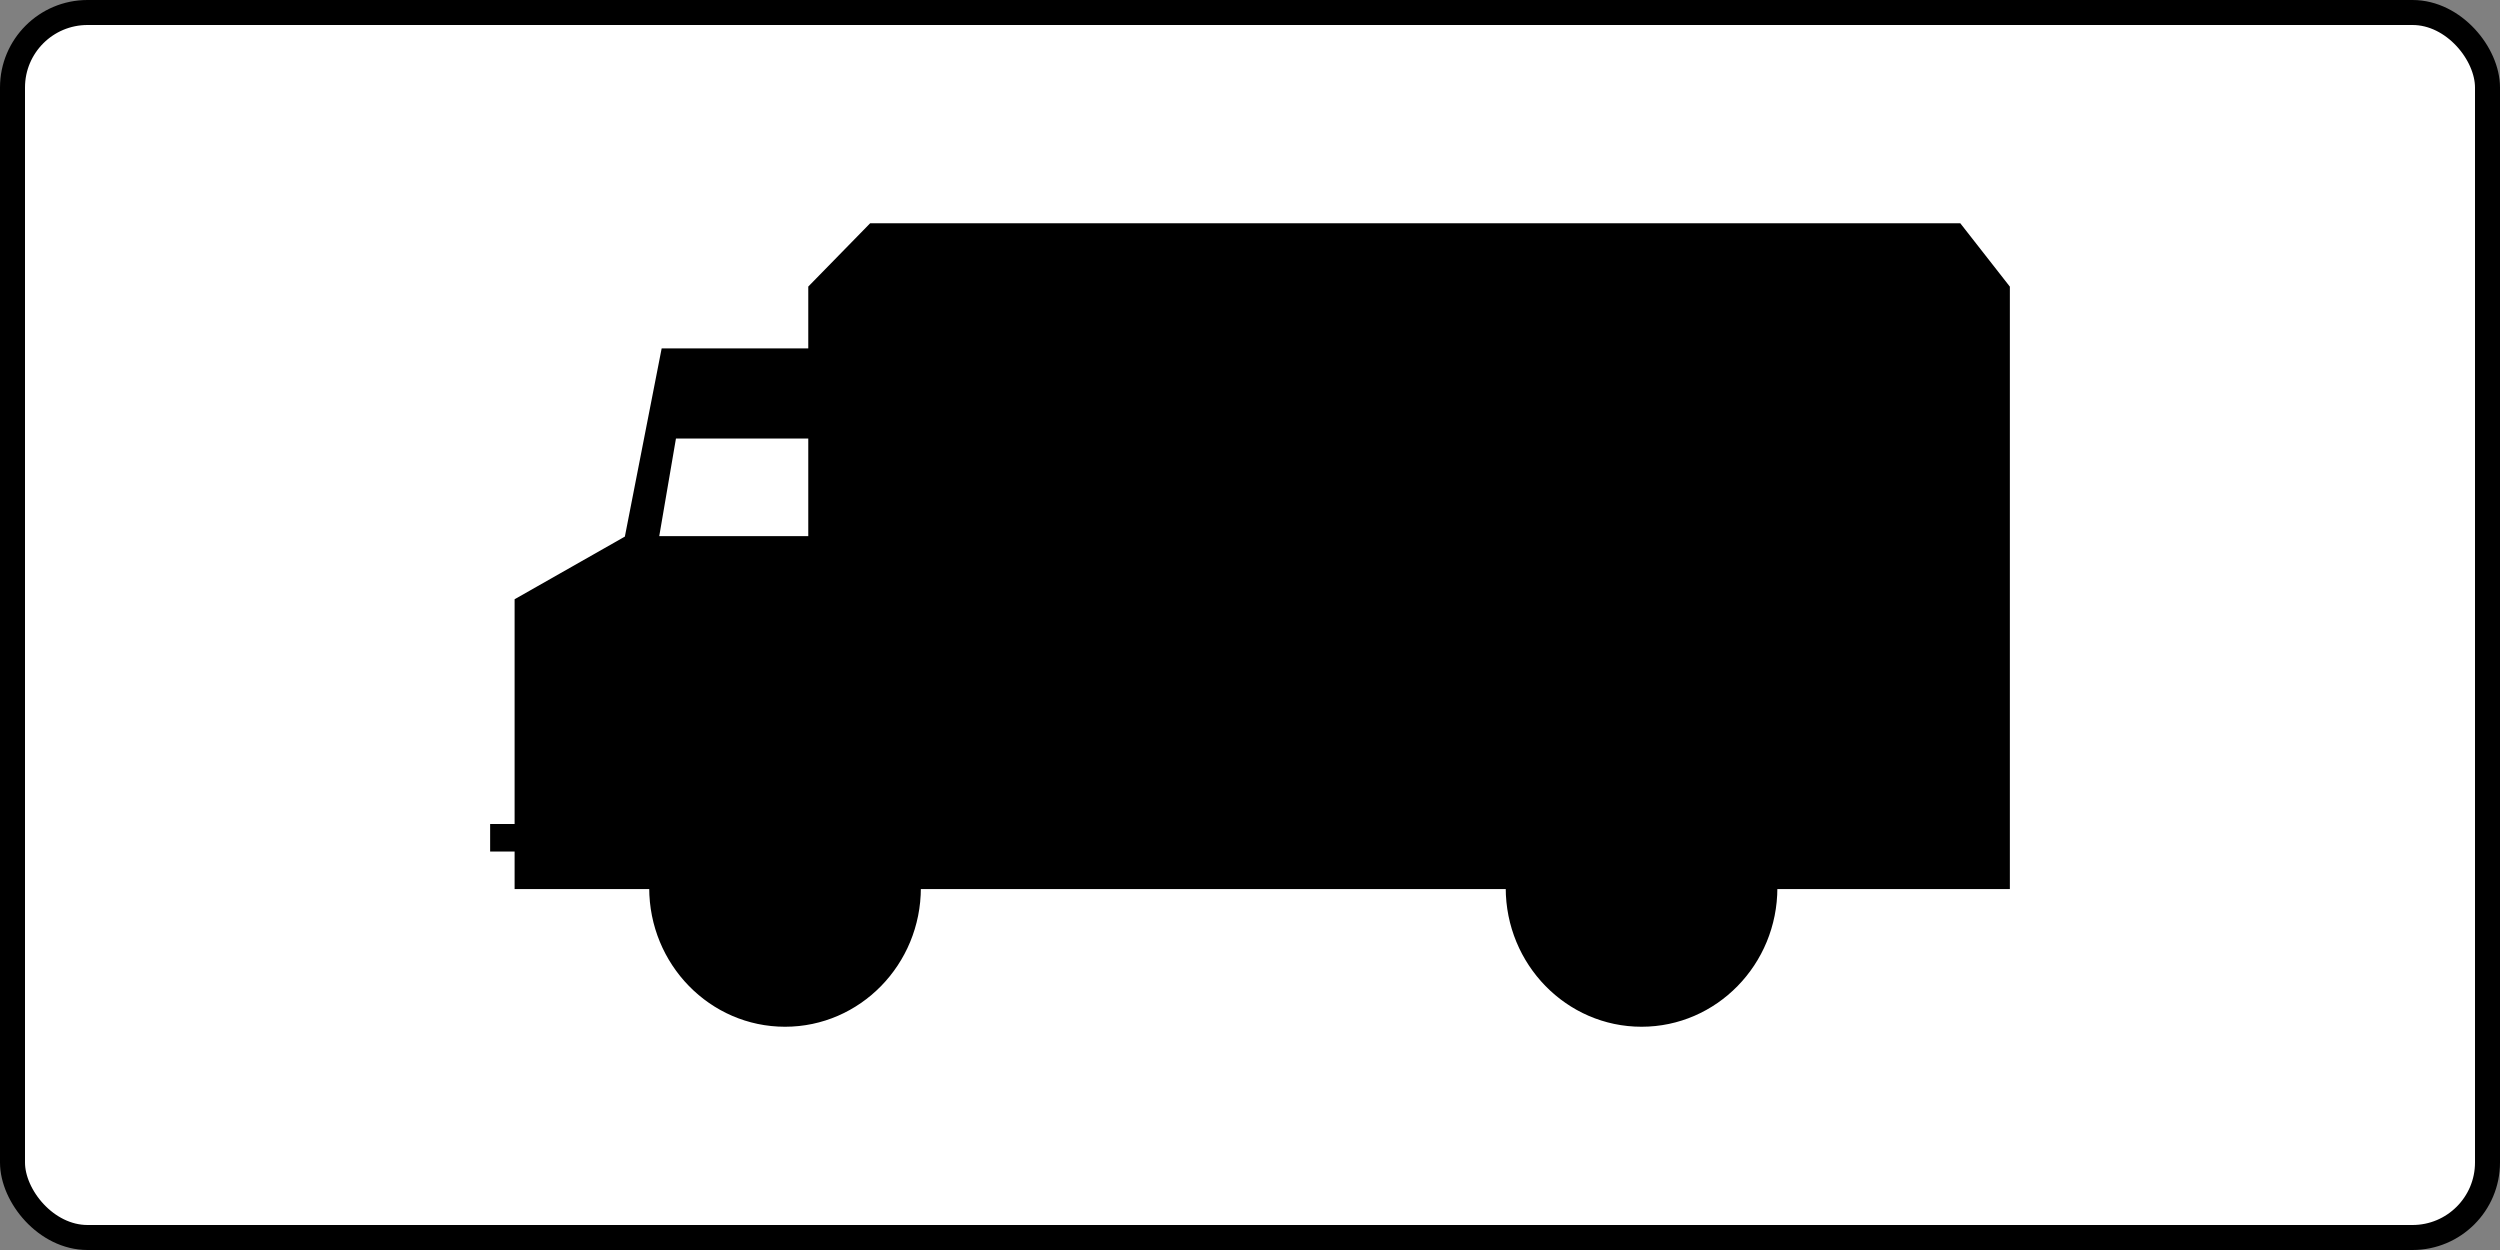 <?xml version="1.0" encoding="UTF-8" standalone="no"?>
<!-- Created with Inkscape (http://www.inkscape.org/) -->
<svg
   xmlns:svg="http://www.w3.org/2000/svg"
   xmlns="http://www.w3.org/2000/svg"
   version="1.0"
   width="1000"
   height="500"
   id="svg3676">
  <rect width="100%" height="100%" fill="#808080" stroke="none"/>
  <defs
     id="defs3678" />
  <g
     transform="translate(659.383,186.691)"
     id="g3187">
    <rect
       width="990"
       height="490"
       rx="30"
       ry="30"
       x="-654.383"
       y="-181.691"
       id="rect2402"
       style="fill:#ffffff;fill-opacity:1;stroke:#000000;stroke-width:10;stroke-miterlimit:4;stroke-dasharray:none;stroke-opacity:1" />
    <path
       d="M -311.108,-96.895 L -335.58,-71.863 L -335.58,-46.832 L -394.312,-46.832 L -408.995,28.264 L -453.045,53.296 L -453.045,143.411 L -462.833,143.411 L -462.833,153.424 L -453.045,153.424 L -453.045,168.443 L -399.207,168.443 C -399.207,198.842 -375.087,223.514 -345.369,223.514 C -315.65,223.514 -291.531,198.842 -291.531,168.443 L -56.602,168.443 C -56.602,198.842 -32.482,223.514 -2.764,223.514 C 26.954,223.514 51.074,198.842 51.074,168.443 L 144.067,168.443 L 144.067,-71.863 L 124.489,-96.895 L -311.108,-96.895 z M -389.418,-11.787 L -335.58,-11.787 L -335.58,28.264 L -394.312,28.264 L -396.27,28.264 L -389.418,-11.787 z"
       id="korpus"
       style="fill:#000000;fill-opacity:1;fill-rule:evenodd;stroke:#000000;stroke-width:0.99px;stroke-linecap:butt;stroke-linejoin:miter;stroke-opacity:1" />
  </g>
</svg>
